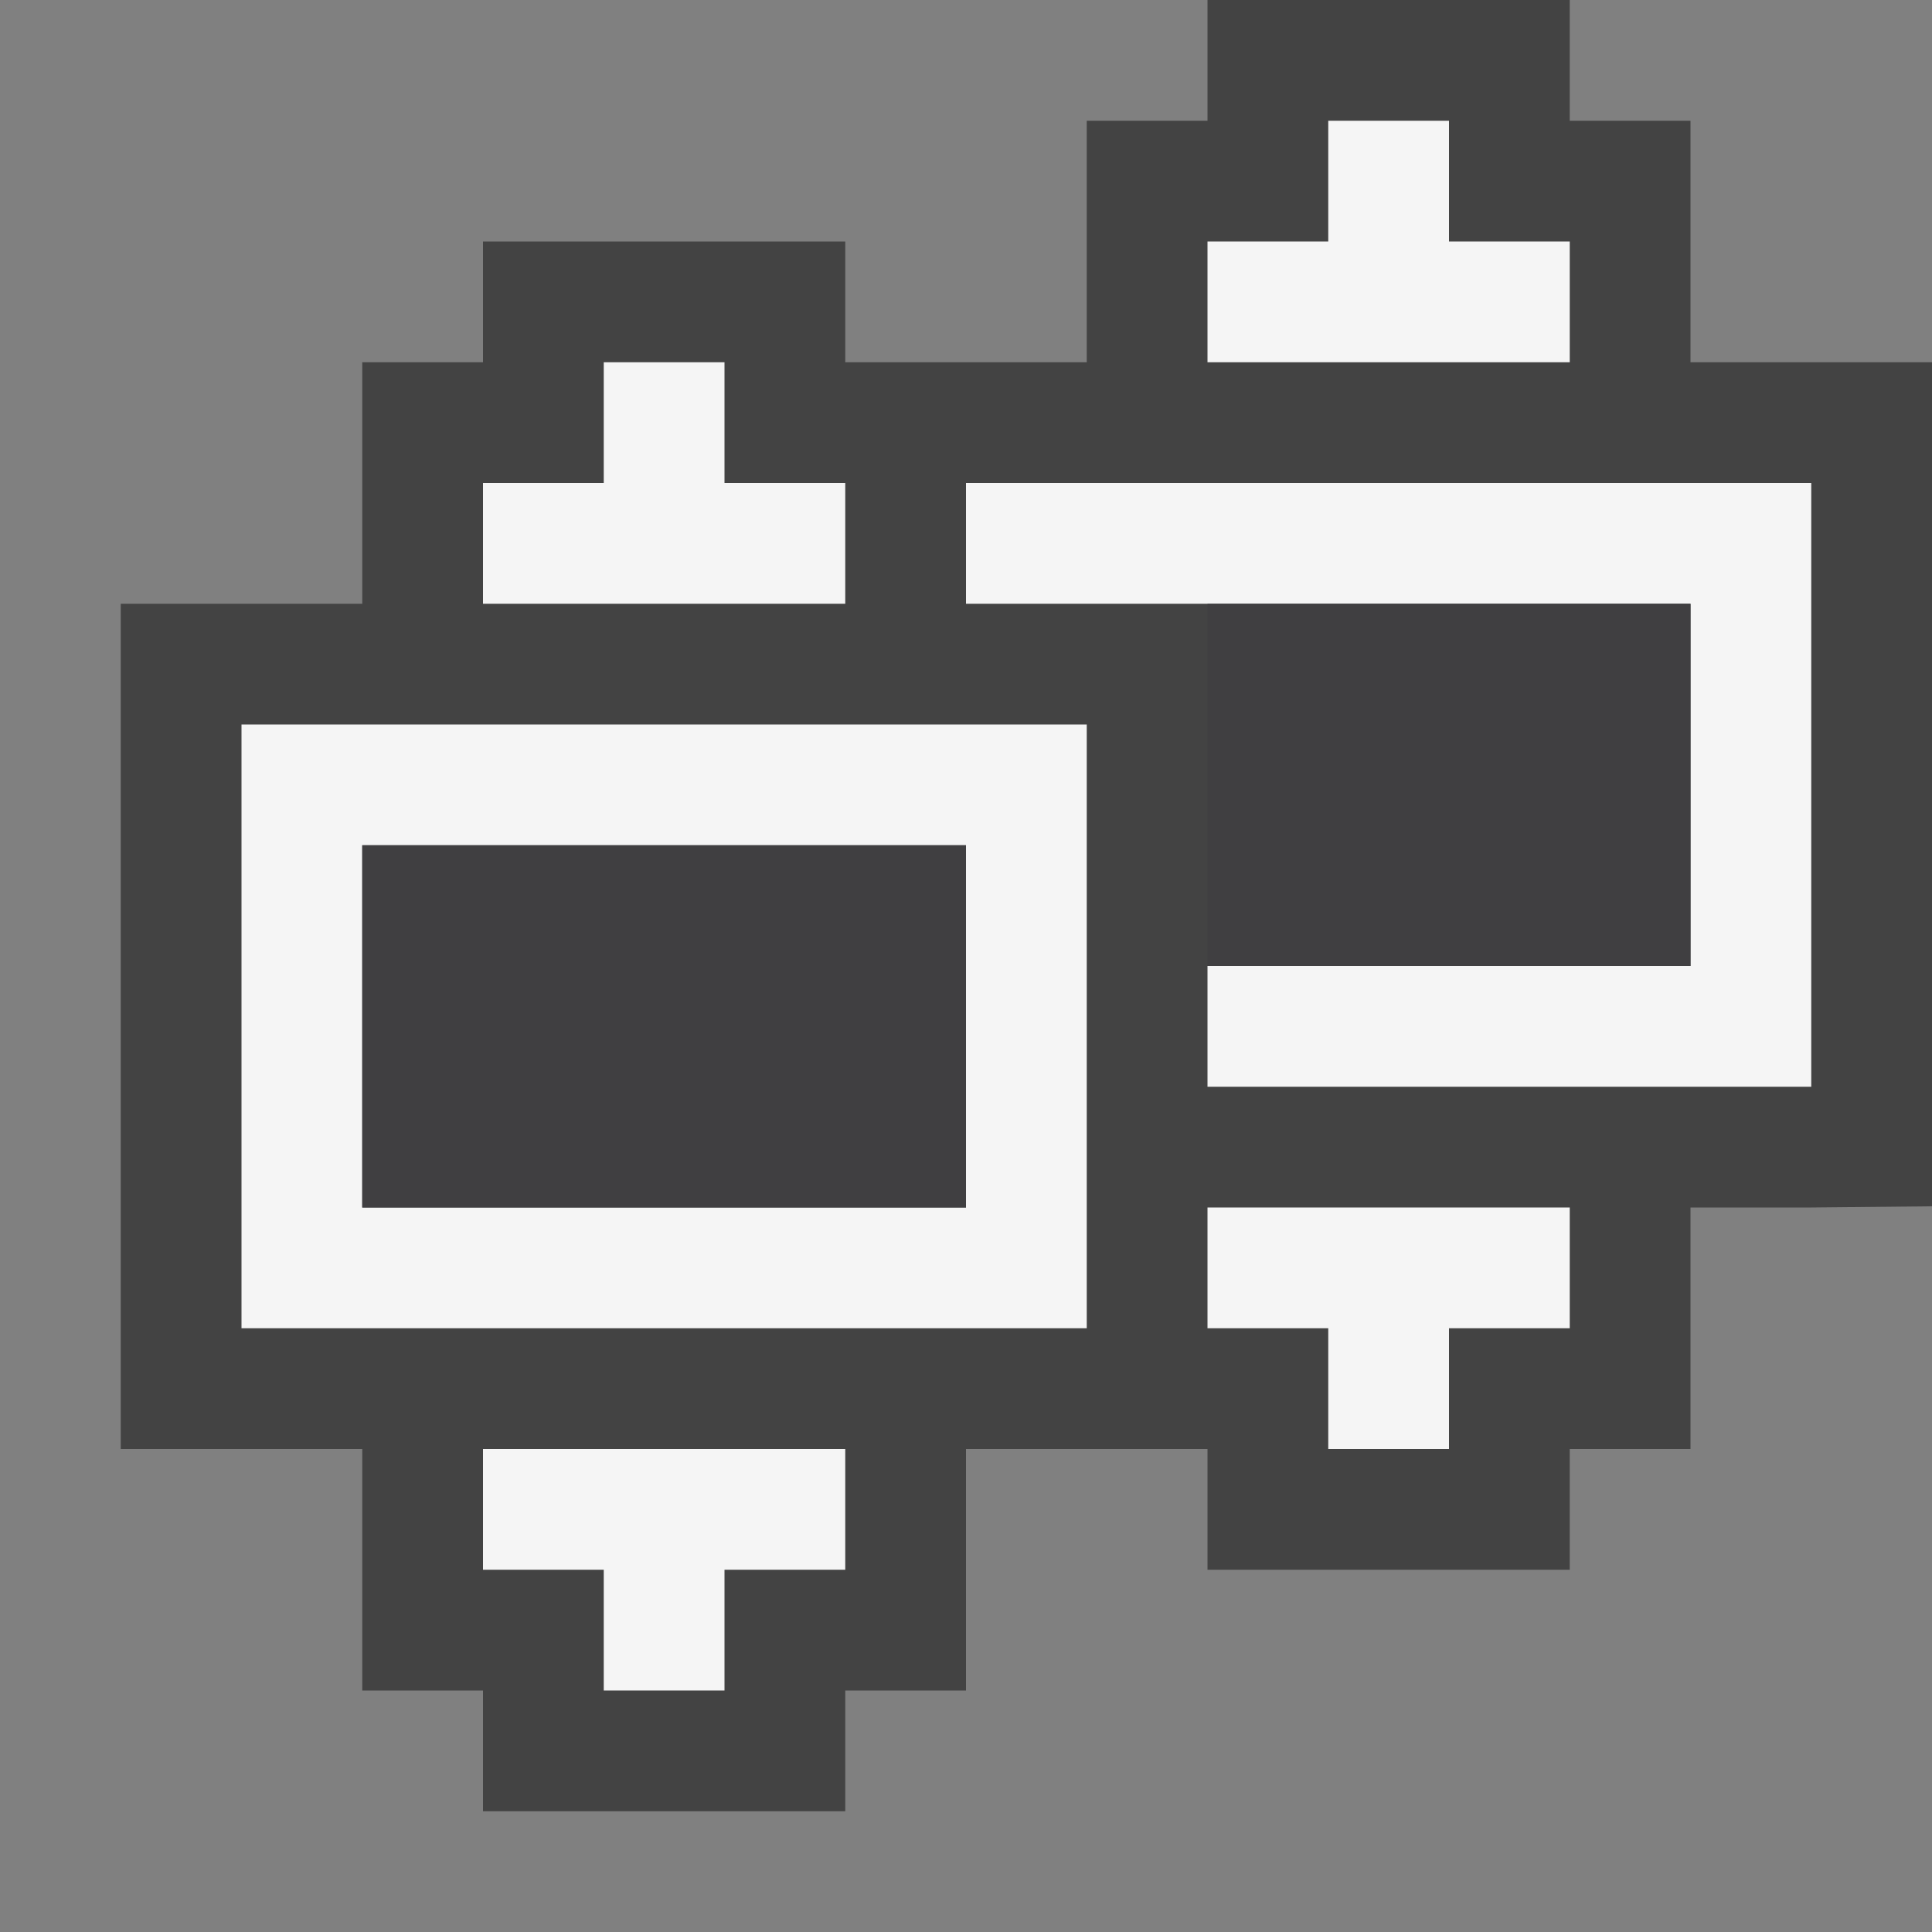 <svg xmlns="http://www.w3.org/2000/svg" viewBox="0 0 16 16"><rect x="0" y="0" width="16" height="16" fill="#808080" stroke="none"/><style>.st0{opacity:0}.st0,.st1{fill:#434343}.st2{fill:none}.st3{fill:#f5f5f5}.st4{fill:#403F41}</style><g id="outline"><path class="st0" d="M0 0h16v16H0z"/><path class="st1" d="M16 3v6.99L15 10h-1v2h-1v1h-3v-1H8v2H7v1H4v-1H3v-2H1V5h2V3h1V2h3v1h2V1h1V0h3v1h1v2h2z"/></g><g id="icon_x5F_bg"><path class="st2" d="M3 7h5v3H3z"/><path class="st3" d="M5 12H4v1h1v1h1v-1h1v-1H6zM12 3h1V2h-1V1h-1v1h-1v1h1zM7 4H6V3H5v1H4v1h3zM2 7v4h7V6H2v1zm1 0h5v3H3V7z"/><path class="st3" d="M8 4v1h6v3h-4v1h5V4zM11 10h-1v1h1v1h1v-1h1v-1h-1z"/></g><g id="icon_x5F_fg"><path class="st4" d="M3 7h5v3H3zM10 5h4v3h-4z"/></g></svg>